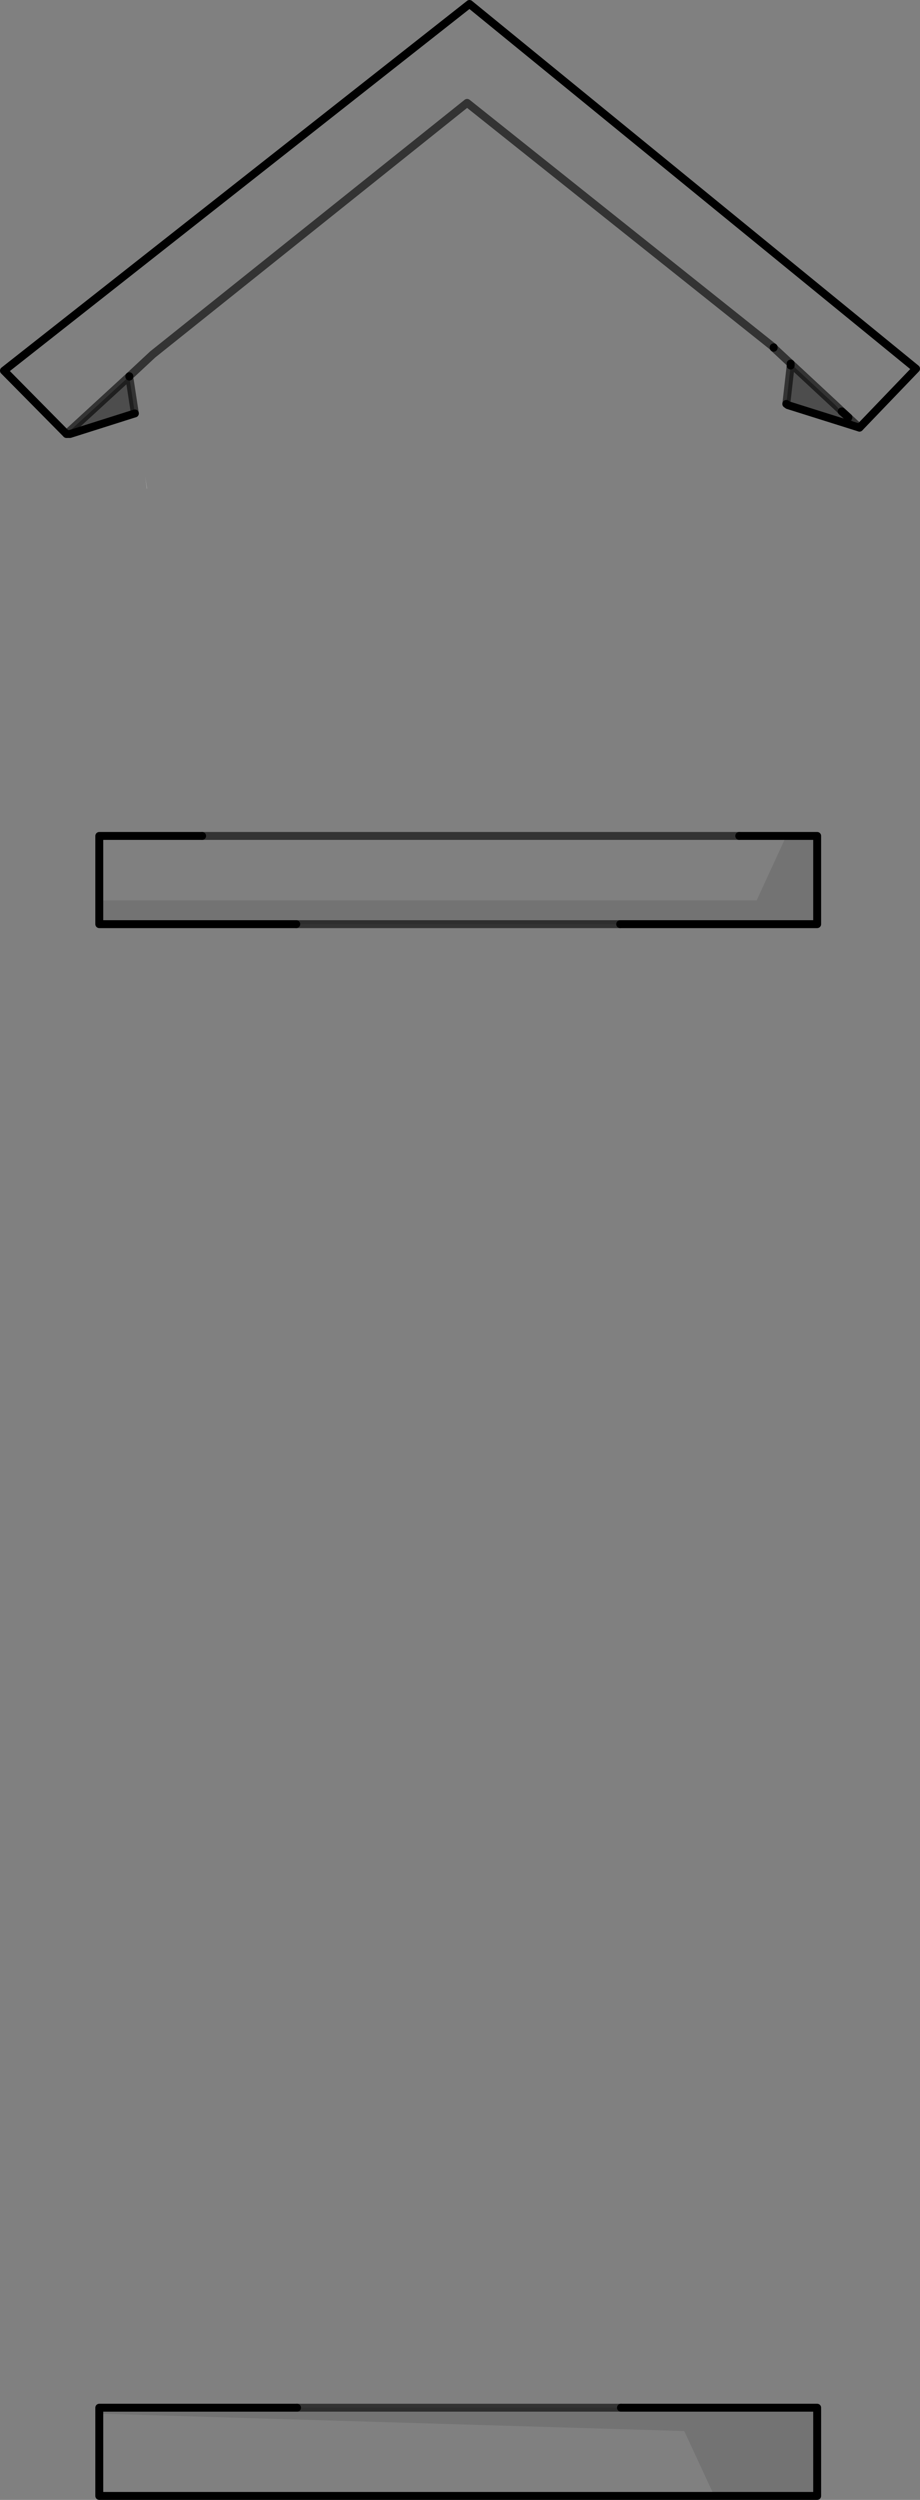 <?xml version="1.0" encoding="UTF-8" standalone="no"?>
<svg xmlns:xlink="http://www.w3.org/1999/xlink" height="315.95px" width="116.3px" xmlns="http://www.w3.org/2000/svg">
  <rect width="100%" height="100%" fill="#808080" stroke="none"/>
  <g transform="matrix(1.0, 0.0, 0.0, 1.0, 58.25, 157.95)">
    <path d="M-39.65 -96.2 L-39.7 -96.2 -39.9 -97.75 -39.65 -96.2" fill="#ababab" fill-rule="evenodd" stroke="none"/>
    <path d="M47.35 -106.75 L49.0 -105.2 48.15 -105.95 47.35 -106.75" fill="#ffffff" fill-rule="evenodd" stroke="none"/>
    <path d="M39.55 -114.05 L0.8 -144.95 -38.95 -113.15 -41.9 -110.4 -49.85 -103.1 -57.75 -111.1 1.1 -157.45 57.55 -111.35 50.4 -103.9 49.0 -105.2 47.35 -106.75 41.7 -112.0 39.55 -114.0 39.55 -114.05 M41.15 -52.3 L37.4 -44.15 -45.7 -44.15 -45.7 -52.3 -32.7 -52.3 35.2 -52.3 41.15 -52.3 M-45.7 147.1 L28.25 149.3 32.05 157.5 -45.7 157.5 -45.7 147.1" fill="#ffffff" fill-opacity="0.0" fill-rule="evenodd" stroke="none"/>
    <path d="M41.15 -52.3 L45.05 -52.3 45.05 -41.15 20.15 -41.15 -20.8 -41.15 -45.7 -41.15 -45.7 -44.15 37.4 -44.15 41.15 -52.3 M32.05 157.5 L28.25 149.3 -45.7 147.1 -45.7 146.35 -20.7 146.35 20.25 146.35 45.05 146.35 45.05 157.5 32.05 157.5" fill="#000000" fill-opacity="0.102" fill-rule="evenodd" stroke="none"/>
    <path d="M-41.9 -110.4 L-41.9 -110.35 -41.85 -110.0 -41.85 -109.95 -41.2 -105.7 -49.4 -103.1 -49.55 -101.85 -49.4 -103.1 -49.85 -103.1 -41.9 -110.4 M50.4 -103.9 L41.35 -106.75 41.15 -106.9 41.7 -111.75 41.7 -112.0 47.35 -106.75 48.15 -105.95 49.0 -105.2 50.4 -103.9" fill="#000000" fill-opacity="0.4" fill-rule="evenodd" stroke="none"/>
    <path d="M-41.9 -110.4 L-41.9 -110.35 M-41.2 -105.7 L-49.4 -103.1 -49.85 -103.1 -57.75 -111.1 1.1 -157.45 57.55 -111.35 50.4 -103.9 41.35 -106.75 41.15 -106.9 M41.7 -111.75 L41.7 -112.0 M39.55 -114.0 L39.55 -114.05 M48.15 -105.95 L49.0 -105.2 M20.15 -41.15 L45.05 -41.15 45.05 -52.3 41.15 -52.3 35.2 -52.3 M-45.7 -44.15 L-45.7 -41.15 -20.8 -41.15 M-32.7 -52.3 L-45.7 -52.3 -45.7 -44.15 M32.05 157.5 L45.05 157.5 45.05 146.35 20.25 146.35 M-20.7 146.35 L-45.7 146.35 -45.7 147.1 -45.7 157.5 32.05 157.5" fill="none" stroke="#000000" stroke-linecap="round" stroke-linejoin="round" stroke-width="1.0"/>
    <path d="M39.55 -114.05 L0.8 -144.95 -38.95 -113.15 -41.9 -110.4 -49.85 -103.1 M-41.85 -109.95 L-41.2 -105.7 M41.15 -106.9 L41.7 -111.75 M41.7 -112.0 L39.55 -114.0 M49.0 -105.2 L47.35 -106.75 41.7 -112.0 M49.0 -105.2 L50.4 -103.9 M-20.8 -41.15 L20.15 -41.15 M35.2 -52.3 L-32.7 -52.3 M20.25 146.35 L-20.7 146.35" fill="none" stroke="#000000" stroke-linecap="round" stroke-linejoin="round" stroke-opacity="0.6" stroke-width="1.0"/>
  </g>
</svg>
